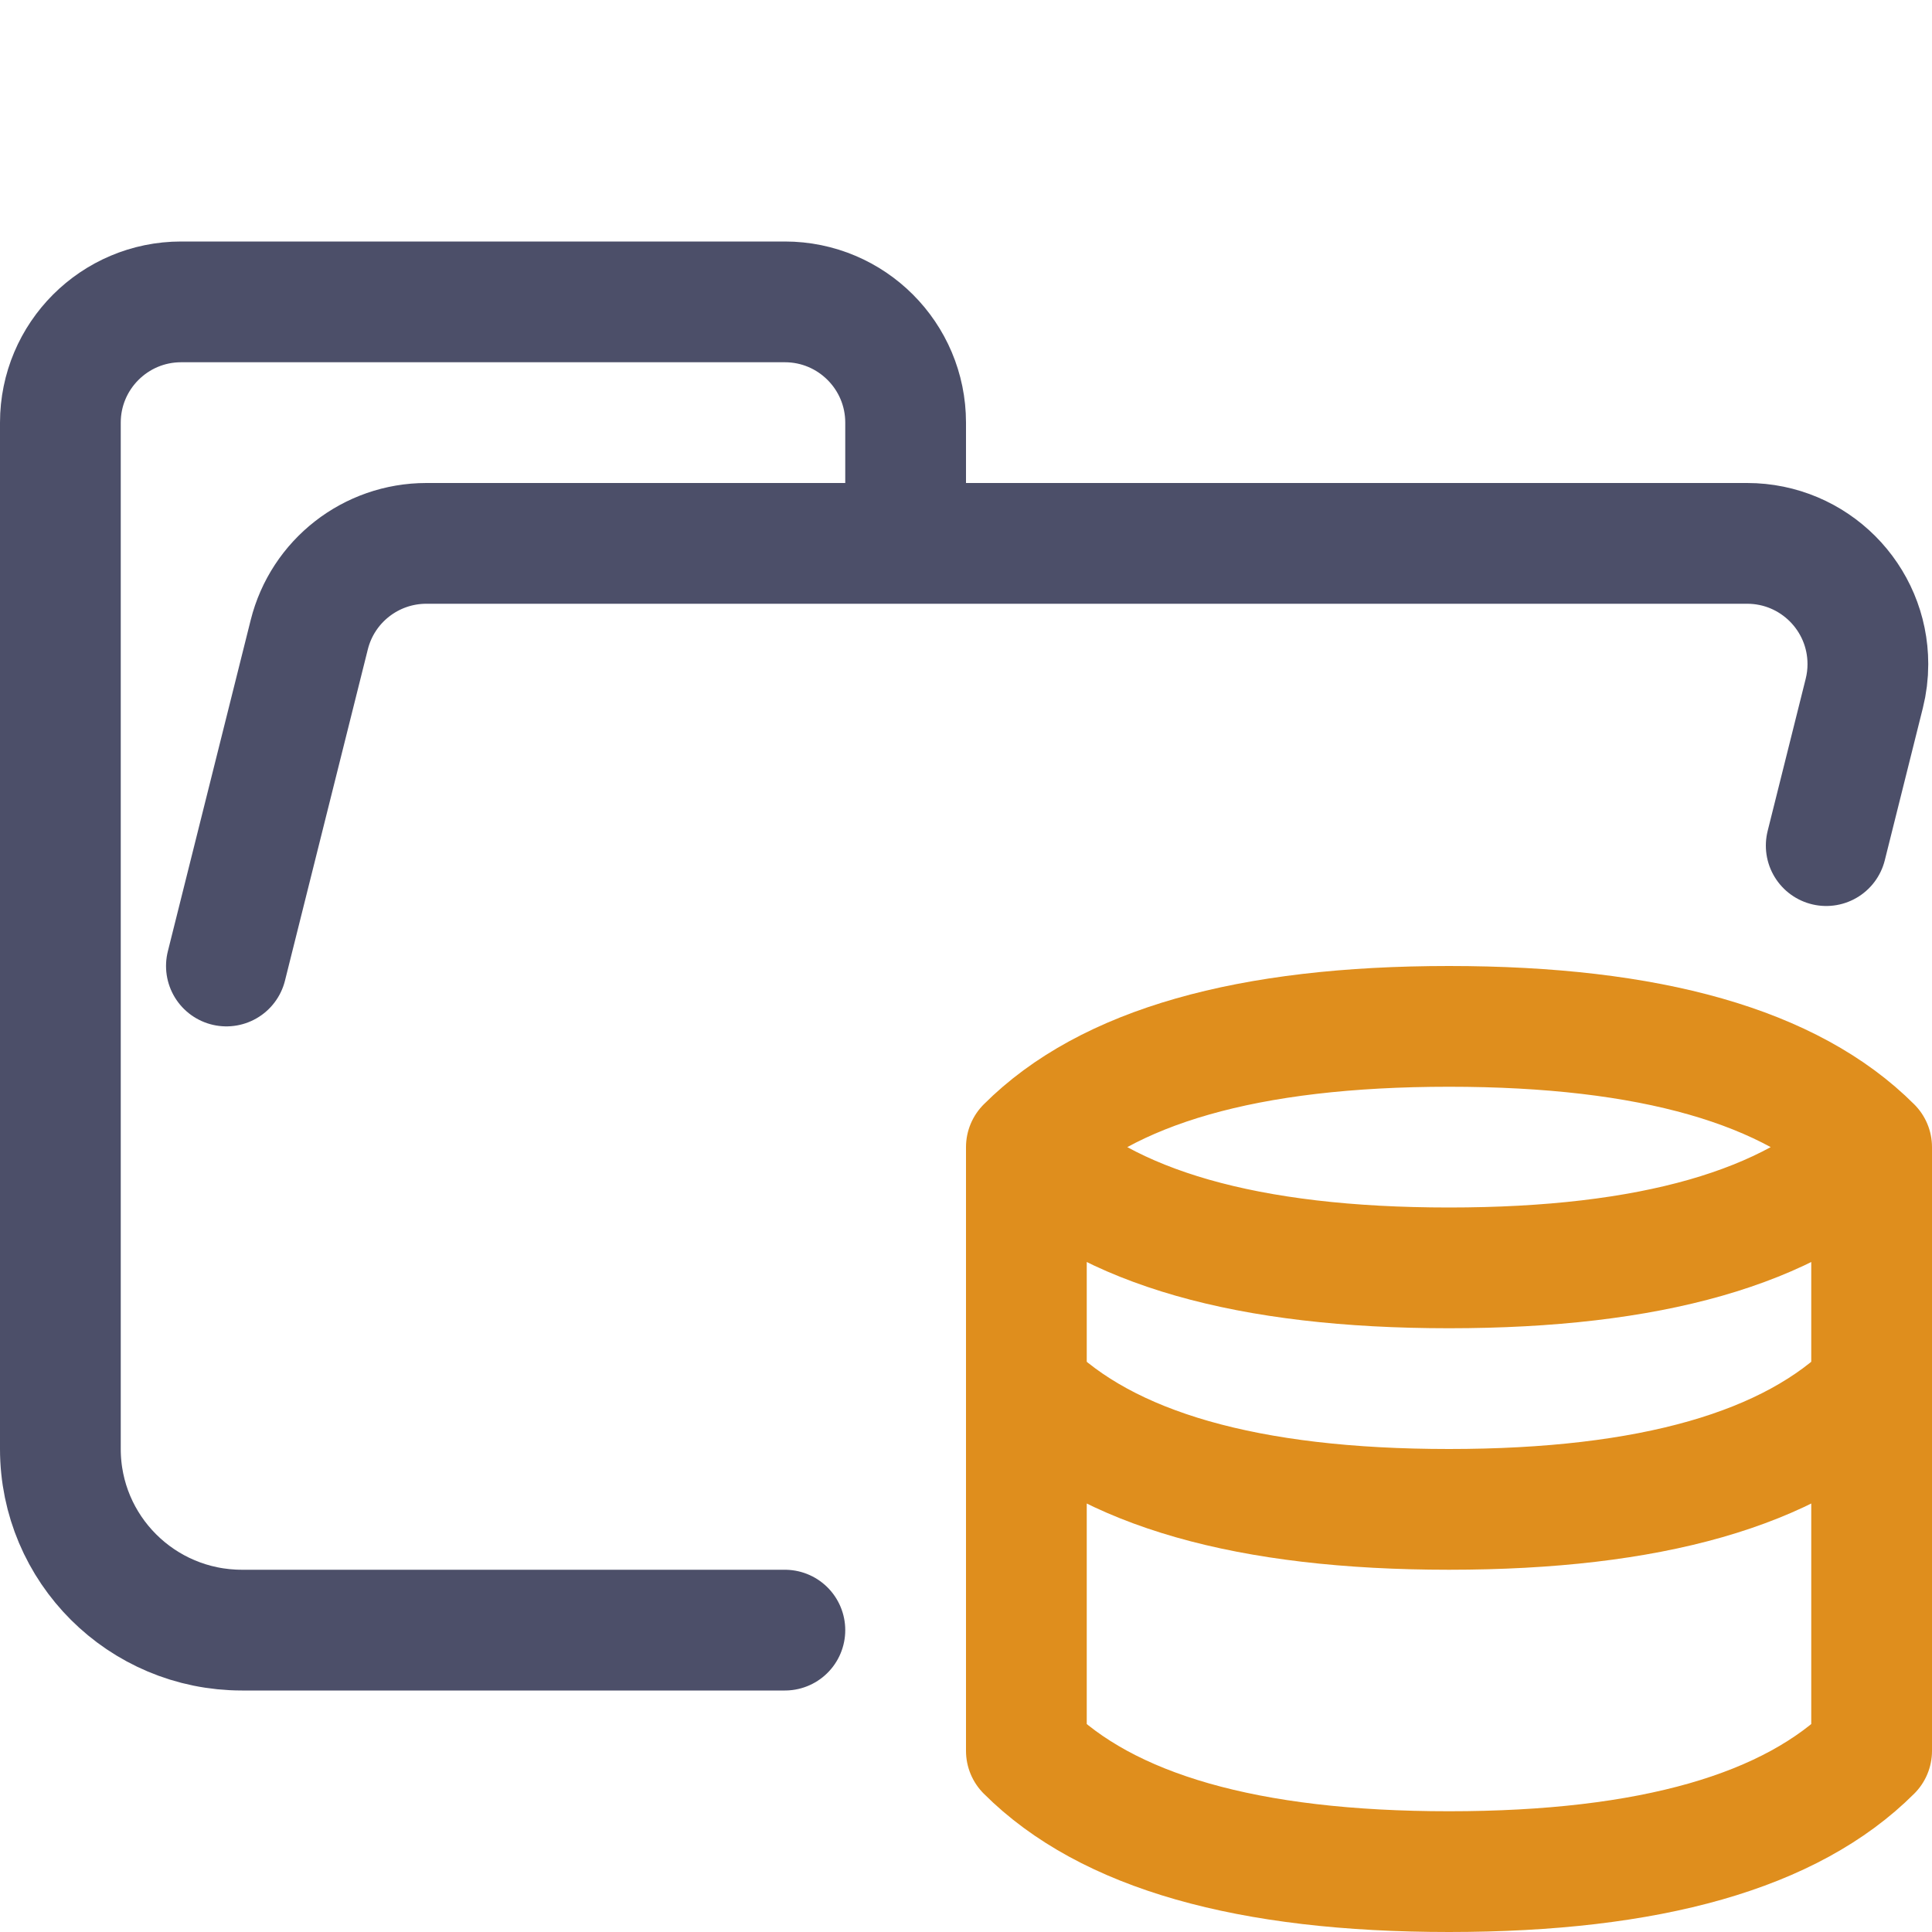 <?xml version="1.0" encoding="UTF-8"?>
<svg width="16px" height="16px" viewBox="0 0 16 16" version="1.1" xmlns="http://www.w3.org/2000/svg" xmlns:xlink="http://www.w3.org/1999/xlink">
    <title>folder_database__open</title>
    <g id="folder_database__open" stroke="none" stroke-width="1" fill="none" fill-rule="evenodd" stroke-linecap="round" stroke-linejoin="round">
        <g id="folder" stroke="#4C4F69">
            <path d="M1.875,8 L2.561,5.257 C2.672,4.812 3.072,4.5 3.531,4.5 L14.469,4.5 C15.022,4.5 15.469,4.948 15.469,5.5 C15.469,5.582 15.459,5.663 15.439,5.743 L15.124,7.003 M6.5,13.5 L2.004,13.5 C1.172,13.5 0.5,12.828 0.5,12 L0.5,3.5 C0.5,2.948 0.948,2.5 1.5,2.5 L6.5,2.5 C7.052,2.5 7.5,2.948 7.5,3.5 L7.5,4.5" id="Shape"></path>
        </g>
        <g id="macos" stroke="#DF8E1D">
            <path d="M8.5,9.5 C9.167,10.167 10.333,10.5 12,10.5 C13.667,10.5 14.833,10.167 15.5,9.5 M8.5,11.5 C9.167,12.167 10.333,12.5 12,12.5 C13.667,12.5 14.833,12.167 15.5,11.5 M8.5,14.5 L8.5,9.5 C9.167,8.833 10.333,8.5 12,8.5 C13.667,8.5 14.833,8.833 15.5,9.5 L15.5,14.5 C14.833,15.167 13.667,15.5 12,15.5 C10.333,15.5 9.167,15.167 8.5,14.5 Z" id="Combined-Shape"></path>
        </g>
    </g>
</svg>